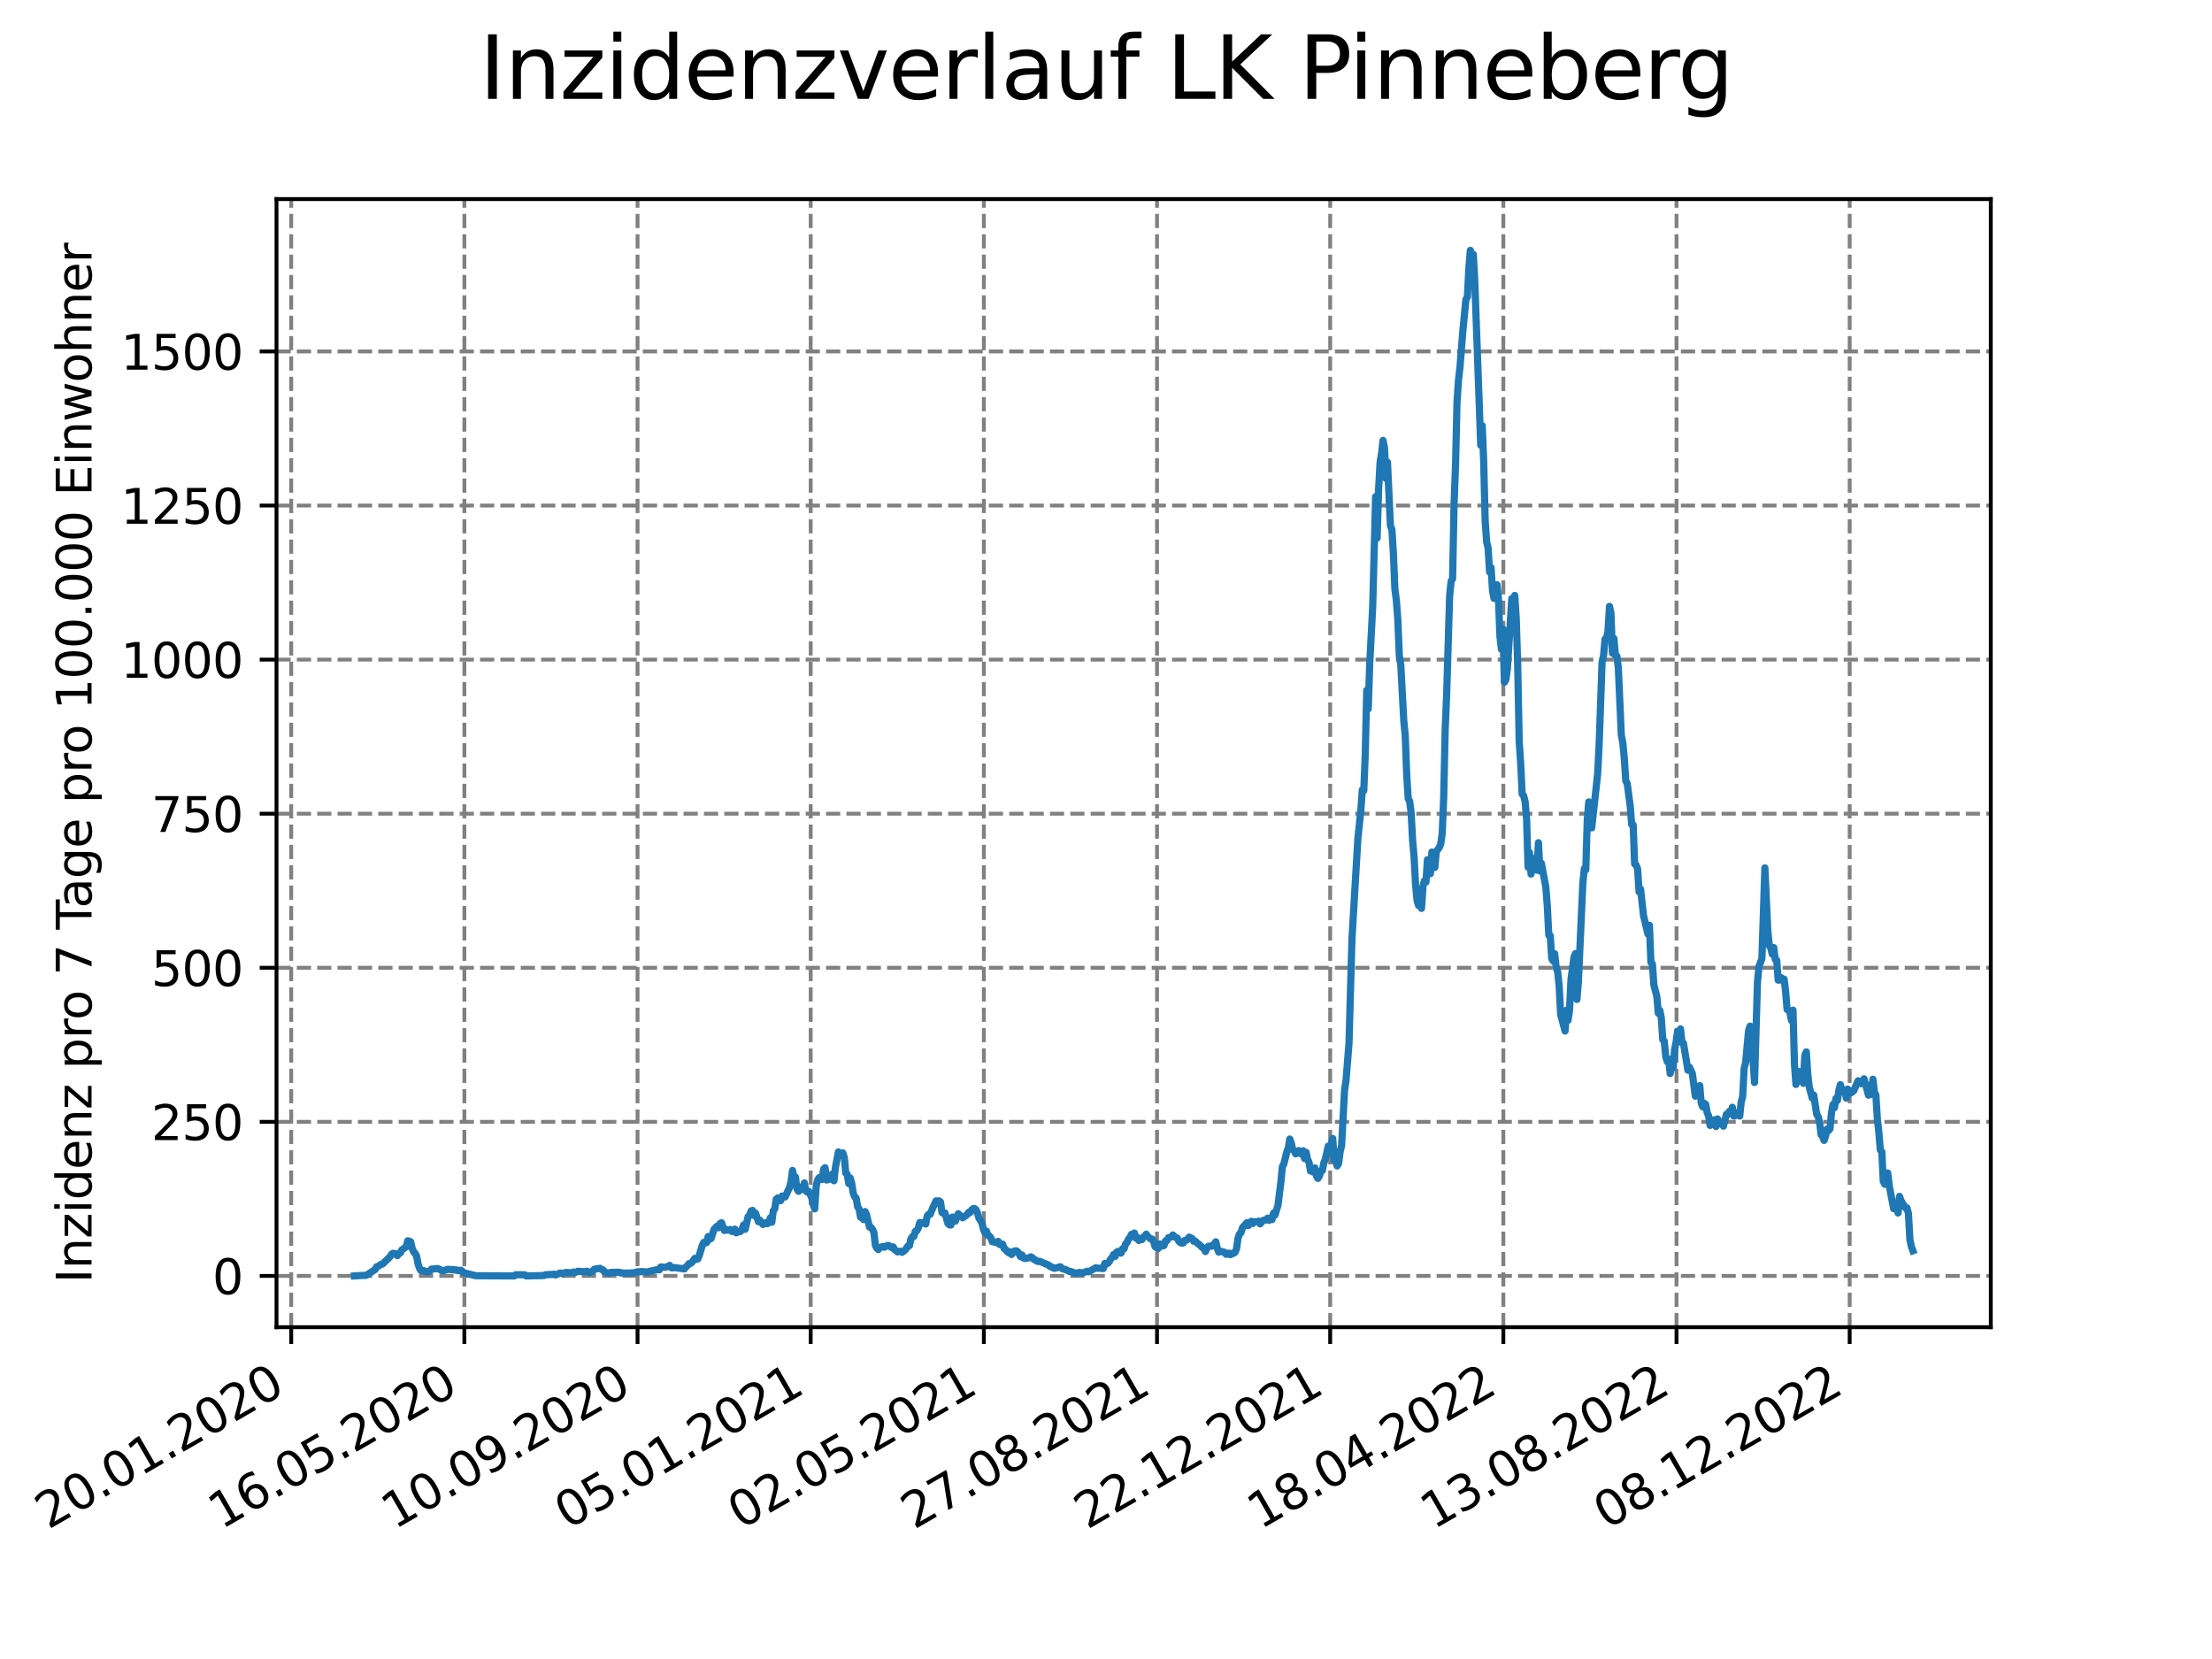 <?xml version="1.0" encoding="utf-8" standalone="no"?>
<!DOCTYPE svg PUBLIC "-//W3C//DTD SVG 1.1//EN"
  "http://www.w3.org/Graphics/SVG/1.1/DTD/svg11.dtd">
<svg xmlns:xlink="http://www.w3.org/1999/xlink" width="460.8pt" height="345.6pt" viewBox="0 0 460.8 345.6" xmlns="http://www.w3.org/2000/svg" version="1.1">
 <defs>
  <style type="text/css">*{stroke-linejoin: round; stroke-linecap: butt}</style>
 </defs>
 <g id="figure_1">
  <g id="patch_1">
   <path d="M 0 345.6 
L 460.8 345.6 
L 460.8 0 
L 0 0 
z
" style="fill: #ffffff"/>
  </g>
  <g id="axes_1">
   <g id="patch_2">
    <path d="M 57.6 276.48 
L 414.72 276.48 
L 414.72 41.472 
L 57.6 41.472 
z
" style="fill: #ffffff"/>
   </g>
   <g id="matplotlib.axis_1">
    <g id="xtick_1">
     <g id="line2d_1">
      <path d="M 60.665 276.48 
L 60.665 41.472 
" clip-path="url(#p88e51383b9)" style="fill: none; stroke-dasharray: 2.96,1.28; stroke-dashoffset: 0; stroke: #808080; stroke-width: 0.8"/>
     </g>
     <g id="line2d_2">
      <defs>
       <path id="m179b871a6c" d="M 0 0 
L 0 3.5 
" style="stroke: #000000; stroke-width: 0.8"/>
      </defs>
      <g>
       <use xlink:href="#m179b871a6c" x="60.665" y="276.48" style="stroke: #000000; stroke-width: 0.8"/>
      </g>
     </g>
     <g id="text_1">
      <!-- 20.01.2020 -->
      <g transform="translate(10.04 318.689) rotate(-30) scale(0.1 -0.1)">
       <defs>
        <path id="DejaVuSans-32" d="M 1228 531 
L 3431 531 
L 3431 0 
L 469 0 
L 469 531 
Q 828 903 1448 1529 
Q 2069 2156 2228 2338 
Q 2531 2678 2651 2914 
Q 2772 3150 2772 3378 
Q 2772 3750 2511 3984 
Q 2250 4219 1831 4219 
Q 1534 4219 1204 4116 
Q 875 4013 500 3803 
L 500 4441 
Q 881 4594 1212 4672 
Q 1544 4750 1819 4750 
Q 2544 4750 2975 4387 
Q 3406 4025 3406 3419 
Q 3406 3131 3298 2873 
Q 3191 2616 2906 2266 
Q 2828 2175 2409 1742 
Q 1991 1309 1228 531 
z
" transform="scale(0.016)"/>
        <path id="DejaVuSans-30" d="M 2034 4250 
Q 1547 4250 1301 3770 
Q 1056 3291 1056 2328 
Q 1056 1369 1301 889 
Q 1547 409 2034 409 
Q 2525 409 2770 889 
Q 3016 1369 3016 2328 
Q 3016 3291 2770 3770 
Q 2525 4250 2034 4250 
z
M 2034 4750 
Q 2819 4750 3233 4129 
Q 3647 3509 3647 2328 
Q 3647 1150 3233 529 
Q 2819 -91 2034 -91 
Q 1250 -91 836 529 
Q 422 1150 422 2328 
Q 422 3509 836 4129 
Q 1250 4750 2034 4750 
z
" transform="scale(0.016)"/>
        <path id="DejaVuSans-2e" d="M 684 794 
L 1344 794 
L 1344 0 
L 684 0 
L 684 794 
z
" transform="scale(0.016)"/>
        <path id="DejaVuSans-31" d="M 794 531 
L 1825 531 
L 1825 4091 
L 703 3866 
L 703 4441 
L 1819 4666 
L 2450 4666 
L 2450 531 
L 3481 531 
L 3481 0 
L 794 0 
L 794 531 
z
" transform="scale(0.016)"/>
       </defs>
       <use xlink:href="#DejaVuSans-32"/>
       <use xlink:href="#DejaVuSans-30" x="63.623"/>
       <use xlink:href="#DejaVuSans-2e" x="127.246"/>
       <use xlink:href="#DejaVuSans-30" x="159.033"/>
       <use xlink:href="#DejaVuSans-31" x="222.656"/>
       <use xlink:href="#DejaVuSans-2e" x="286.279"/>
       <use xlink:href="#DejaVuSans-32" x="318.066"/>
       <use xlink:href="#DejaVuSans-30" x="381.689"/>
       <use xlink:href="#DejaVuSans-32" x="445.312"/>
       <use xlink:href="#DejaVuSans-30" x="508.936"/>
      </g>
     </g>
    </g>
    <g id="xtick_2">
     <g id="line2d_3">
      <path d="M 96.738 276.48 
L 96.738 41.472 
" clip-path="url(#p88e51383b9)" style="fill: none; stroke-dasharray: 2.96,1.28; stroke-dashoffset: 0; stroke: #808080; stroke-width: 0.8"/>
     </g>
     <g id="line2d_4">
      <g>
       <use xlink:href="#m179b871a6c" x="96.738" y="276.48" style="stroke: #000000; stroke-width: 0.8"/>
      </g>
     </g>
     <g id="text_2">
      <!-- 16.05.2020 -->
      <g transform="translate(46.113 318.689) rotate(-30) scale(0.1 -0.1)">
       <defs>
        <path id="DejaVuSans-36" d="M 2113 2584 
Q 1688 2584 1439 2293 
Q 1191 2003 1191 1497 
Q 1191 994 1439 701 
Q 1688 409 2113 409 
Q 2538 409 2786 701 
Q 3034 994 3034 1497 
Q 3034 2003 2786 2293 
Q 2538 2584 2113 2584 
z
M 3366 4563 
L 3366 3988 
Q 3128 4100 2886 4159 
Q 2644 4219 2406 4219 
Q 1781 4219 1451 3797 
Q 1122 3375 1075 2522 
Q 1259 2794 1537 2939 
Q 1816 3084 2150 3084 
Q 2853 3084 3261 2657 
Q 3669 2231 3669 1497 
Q 3669 778 3244 343 
Q 2819 -91 2113 -91 
Q 1303 -91 875 529 
Q 447 1150 447 2328 
Q 447 3434 972 4092 
Q 1497 4750 2381 4750 
Q 2619 4750 2861 4703 
Q 3103 4656 3366 4563 
z
" transform="scale(0.016)"/>
        <path id="DejaVuSans-35" d="M 691 4666 
L 3169 4666 
L 3169 4134 
L 1269 4134 
L 1269 2991 
Q 1406 3038 1543 3061 
Q 1681 3084 1819 3084 
Q 2600 3084 3056 2656 
Q 3513 2228 3513 1497 
Q 3513 744 3044 326 
Q 2575 -91 1722 -91 
Q 1428 -91 1123 -41 
Q 819 9 494 109 
L 494 744 
Q 775 591 1075 516 
Q 1375 441 1709 441 
Q 2250 441 2565 725 
Q 2881 1009 2881 1497 
Q 2881 1984 2565 2268 
Q 2250 2553 1709 2553 
Q 1456 2553 1204 2497 
Q 953 2441 691 2322 
L 691 4666 
z
" transform="scale(0.016)"/>
       </defs>
       <use xlink:href="#DejaVuSans-31"/>
       <use xlink:href="#DejaVuSans-36" x="63.623"/>
       <use xlink:href="#DejaVuSans-2e" x="127.246"/>
       <use xlink:href="#DejaVuSans-30" x="159.033"/>
       <use xlink:href="#DejaVuSans-35" x="222.656"/>
       <use xlink:href="#DejaVuSans-2e" x="286.279"/>
       <use xlink:href="#DejaVuSans-32" x="318.066"/>
       <use xlink:href="#DejaVuSans-30" x="381.689"/>
       <use xlink:href="#DejaVuSans-32" x="445.312"/>
       <use xlink:href="#DejaVuSans-30" x="508.936"/>
      </g>
     </g>
    </g>
    <g id="xtick_3">
     <g id="line2d_5">
      <path d="M 132.811 276.48 
L 132.811 41.472 
" clip-path="url(#p88e51383b9)" style="fill: none; stroke-dasharray: 2.96,1.28; stroke-dashoffset: 0; stroke: #808080; stroke-width: 0.8"/>
     </g>
     <g id="line2d_6">
      <g>
       <use xlink:href="#m179b871a6c" x="132.811" y="276.48" style="stroke: #000000; stroke-width: 0.8"/>
      </g>
     </g>
     <g id="text_3">
      <!-- 10.09.2020 -->
      <g transform="translate(82.185 318.689) rotate(-30) scale(0.1 -0.1)">
       <defs>
        <path id="DejaVuSans-39" d="M 703 97 
L 703 672 
Q 941 559 1184 500 
Q 1428 441 1663 441 
Q 2288 441 2617 861 
Q 2947 1281 2994 2138 
Q 2813 1869 2534 1725 
Q 2256 1581 1919 1581 
Q 1219 1581 811 2004 
Q 403 2428 403 3163 
Q 403 3881 828 4315 
Q 1253 4750 1959 4750 
Q 2769 4750 3195 4129 
Q 3622 3509 3622 2328 
Q 3622 1225 3098 567 
Q 2575 -91 1691 -91 
Q 1453 -91 1209 -44 
Q 966 3 703 97 
z
M 1959 2075 
Q 2384 2075 2632 2365 
Q 2881 2656 2881 3163 
Q 2881 3666 2632 3958 
Q 2384 4250 1959 4250 
Q 1534 4250 1286 3958 
Q 1038 3666 1038 3163 
Q 1038 2656 1286 2365 
Q 1534 2075 1959 2075 
z
" transform="scale(0.016)"/>
       </defs>
       <use xlink:href="#DejaVuSans-31"/>
       <use xlink:href="#DejaVuSans-30" x="63.623"/>
       <use xlink:href="#DejaVuSans-2e" x="127.246"/>
       <use xlink:href="#DejaVuSans-30" x="159.033"/>
       <use xlink:href="#DejaVuSans-39" x="222.656"/>
       <use xlink:href="#DejaVuSans-2e" x="286.279"/>
       <use xlink:href="#DejaVuSans-32" x="318.066"/>
       <use xlink:href="#DejaVuSans-30" x="381.689"/>
       <use xlink:href="#DejaVuSans-32" x="445.312"/>
       <use xlink:href="#DejaVuSans-30" x="508.936"/>
      </g>
     </g>
    </g>
    <g id="xtick_4">
     <g id="line2d_7">
      <path d="M 168.883 276.48 
L 168.883 41.472 
" clip-path="url(#p88e51383b9)" style="fill: none; stroke-dasharray: 2.96,1.28; stroke-dashoffset: 0; stroke: #808080; stroke-width: 0.8"/>
     </g>
     <g id="line2d_8">
      <g>
       <use xlink:href="#m179b871a6c" x="168.883" y="276.48" style="stroke: #000000; stroke-width: 0.8"/>
      </g>
     </g>
     <g id="text_4">
      <!-- 05.01.2021 -->
      <g transform="translate(118.258 318.689) rotate(-30) scale(0.1 -0.1)">
       <use xlink:href="#DejaVuSans-30"/>
       <use xlink:href="#DejaVuSans-35" x="63.623"/>
       <use xlink:href="#DejaVuSans-2e" x="127.246"/>
       <use xlink:href="#DejaVuSans-30" x="159.033"/>
       <use xlink:href="#DejaVuSans-31" x="222.656"/>
       <use xlink:href="#DejaVuSans-2e" x="286.279"/>
       <use xlink:href="#DejaVuSans-32" x="318.066"/>
       <use xlink:href="#DejaVuSans-30" x="381.689"/>
       <use xlink:href="#DejaVuSans-32" x="445.312"/>
       <use xlink:href="#DejaVuSans-31" x="508.936"/>
      </g>
     </g>
    </g>
    <g id="xtick_5">
     <g id="line2d_9">
      <path d="M 204.956 276.48 
L 204.956 41.472 
" clip-path="url(#p88e51383b9)" style="fill: none; stroke-dasharray: 2.96,1.28; stroke-dashoffset: 0; stroke: #808080; stroke-width: 0.8"/>
     </g>
     <g id="line2d_10">
      <g>
       <use xlink:href="#m179b871a6c" x="204.956" y="276.48" style="stroke: #000000; stroke-width: 0.8"/>
      </g>
     </g>
     <g id="text_5">
      <!-- 02.05.2021 -->
      <g transform="translate(154.331 318.689) rotate(-30) scale(0.1 -0.1)">
       <use xlink:href="#DejaVuSans-30"/>
       <use xlink:href="#DejaVuSans-32" x="63.623"/>
       <use xlink:href="#DejaVuSans-2e" x="127.246"/>
       <use xlink:href="#DejaVuSans-30" x="159.033"/>
       <use xlink:href="#DejaVuSans-35" x="222.656"/>
       <use xlink:href="#DejaVuSans-2e" x="286.279"/>
       <use xlink:href="#DejaVuSans-32" x="318.066"/>
       <use xlink:href="#DejaVuSans-30" x="381.689"/>
       <use xlink:href="#DejaVuSans-32" x="445.312"/>
       <use xlink:href="#DejaVuSans-31" x="508.936"/>
      </g>
     </g>
    </g>
    <g id="xtick_6">
     <g id="line2d_11">
      <path d="M 241.029 276.48 
L 241.029 41.472 
" clip-path="url(#p88e51383b9)" style="fill: none; stroke-dasharray: 2.96,1.28; stroke-dashoffset: 0; stroke: #808080; stroke-width: 0.8"/>
     </g>
     <g id="line2d_12">
      <g>
       <use xlink:href="#m179b871a6c" x="241.029" y="276.48" style="stroke: #000000; stroke-width: 0.8"/>
      </g>
     </g>
     <g id="text_6">
      <!-- 27.08.2021 -->
      <g transform="translate(190.404 318.689) rotate(-30) scale(0.1 -0.1)">
       <defs>
        <path id="DejaVuSans-37" d="M 525 4666 
L 3525 4666 
L 3525 4397 
L 1831 0 
L 1172 0 
L 2766 4134 
L 525 4134 
L 525 4666 
z
" transform="scale(0.016)"/>
        <path id="DejaVuSans-38" d="M 2034 2216 
Q 1584 2216 1326 1975 
Q 1069 1734 1069 1313 
Q 1069 891 1326 650 
Q 1584 409 2034 409 
Q 2484 409 2743 651 
Q 3003 894 3003 1313 
Q 3003 1734 2745 1975 
Q 2488 2216 2034 2216 
z
M 1403 2484 
Q 997 2584 770 2862 
Q 544 3141 544 3541 
Q 544 4100 942 4425 
Q 1341 4750 2034 4750 
Q 2731 4750 3128 4425 
Q 3525 4100 3525 3541 
Q 3525 3141 3298 2862 
Q 3072 2584 2669 2484 
Q 3125 2378 3379 2068 
Q 3634 1759 3634 1313 
Q 3634 634 3220 271 
Q 2806 -91 2034 -91 
Q 1263 -91 848 271 
Q 434 634 434 1313 
Q 434 1759 690 2068 
Q 947 2378 1403 2484 
z
M 1172 3481 
Q 1172 3119 1398 2916 
Q 1625 2713 2034 2713 
Q 2441 2713 2670 2916 
Q 2900 3119 2900 3481 
Q 2900 3844 2670 4047 
Q 2441 4250 2034 4250 
Q 1625 4250 1398 4047 
Q 1172 3844 1172 3481 
z
" transform="scale(0.016)"/>
       </defs>
       <use xlink:href="#DejaVuSans-32"/>
       <use xlink:href="#DejaVuSans-37" x="63.623"/>
       <use xlink:href="#DejaVuSans-2e" x="127.246"/>
       <use xlink:href="#DejaVuSans-30" x="159.033"/>
       <use xlink:href="#DejaVuSans-38" x="222.656"/>
       <use xlink:href="#DejaVuSans-2e" x="286.279"/>
       <use xlink:href="#DejaVuSans-32" x="318.066"/>
       <use xlink:href="#DejaVuSans-30" x="381.689"/>
       <use xlink:href="#DejaVuSans-32" x="445.312"/>
       <use xlink:href="#DejaVuSans-31" x="508.936"/>
      </g>
     </g>
    </g>
    <g id="xtick_7">
     <g id="line2d_13">
      <path d="M 277.102 276.48 
L 277.102 41.472 
" clip-path="url(#p88e51383b9)" style="fill: none; stroke-dasharray: 2.96,1.28; stroke-dashoffset: 0; stroke: #808080; stroke-width: 0.8"/>
     </g>
     <g id="line2d_14">
      <g>
       <use xlink:href="#m179b871a6c" x="277.102" y="276.48" style="stroke: #000000; stroke-width: 0.8"/>
      </g>
     </g>
     <g id="text_7">
      <!-- 22.12.2021 -->
      <g transform="translate(226.476 318.689) rotate(-30) scale(0.1 -0.1)">
       <use xlink:href="#DejaVuSans-32"/>
       <use xlink:href="#DejaVuSans-32" x="63.623"/>
       <use xlink:href="#DejaVuSans-2e" x="127.246"/>
       <use xlink:href="#DejaVuSans-31" x="159.033"/>
       <use xlink:href="#DejaVuSans-32" x="222.656"/>
       <use xlink:href="#DejaVuSans-2e" x="286.279"/>
       <use xlink:href="#DejaVuSans-32" x="318.066"/>
       <use xlink:href="#DejaVuSans-30" x="381.689"/>
       <use xlink:href="#DejaVuSans-32" x="445.312"/>
       <use xlink:href="#DejaVuSans-31" x="508.936"/>
      </g>
     </g>
    </g>
    <g id="xtick_8">
     <g id="line2d_15">
      <path d="M 313.174 276.48 
L 313.174 41.472 
" clip-path="url(#p88e51383b9)" style="fill: none; stroke-dasharray: 2.96,1.28; stroke-dashoffset: 0; stroke: #808080; stroke-width: 0.8"/>
     </g>
     <g id="line2d_16">
      <g>
       <use xlink:href="#m179b871a6c" x="313.174" y="276.48" style="stroke: #000000; stroke-width: 0.8"/>
      </g>
     </g>
     <g id="text_8">
      <!-- 18.04.2022 -->
      <g transform="translate(262.549 318.689) rotate(-30) scale(0.1 -0.1)">
       <defs>
        <path id="DejaVuSans-34" d="M 2419 4116 
L 825 1625 
L 2419 1625 
L 2419 4116 
z
M 2253 4666 
L 3047 4666 
L 3047 1625 
L 3713 1625 
L 3713 1100 
L 3047 1100 
L 3047 0 
L 2419 0 
L 2419 1100 
L 313 1100 
L 313 1709 
L 2253 4666 
z
" transform="scale(0.016)"/>
       </defs>
       <use xlink:href="#DejaVuSans-31"/>
       <use xlink:href="#DejaVuSans-38" x="63.623"/>
       <use xlink:href="#DejaVuSans-2e" x="127.246"/>
       <use xlink:href="#DejaVuSans-30" x="159.033"/>
       <use xlink:href="#DejaVuSans-34" x="222.656"/>
       <use xlink:href="#DejaVuSans-2e" x="286.279"/>
       <use xlink:href="#DejaVuSans-32" x="318.066"/>
       <use xlink:href="#DejaVuSans-30" x="381.689"/>
       <use xlink:href="#DejaVuSans-32" x="445.312"/>
       <use xlink:href="#DejaVuSans-32" x="508.936"/>
      </g>
     </g>
    </g>
    <g id="xtick_9">
     <g id="line2d_17">
      <path d="M 349.247 276.48 
L 349.247 41.472 
" clip-path="url(#p88e51383b9)" style="fill: none; stroke-dasharray: 2.96,1.28; stroke-dashoffset: 0; stroke: #808080; stroke-width: 0.8"/>
     </g>
     <g id="line2d_18">
      <g>
       <use xlink:href="#m179b871a6c" x="349.247" y="276.48" style="stroke: #000000; stroke-width: 0.8"/>
      </g>
     </g>
     <g id="text_9">
      <!-- 13.08.2022 -->
      <g transform="translate(298.622 318.689) rotate(-30) scale(0.1 -0.1)">
       <defs>
        <path id="DejaVuSans-33" d="M 2597 2516 
Q 3050 2419 3304 2112 
Q 3559 1806 3559 1356 
Q 3559 666 3084 287 
Q 2609 -91 1734 -91 
Q 1441 -91 1130 -33 
Q 819 25 488 141 
L 488 750 
Q 750 597 1062 519 
Q 1375 441 1716 441 
Q 2309 441 2620 675 
Q 2931 909 2931 1356 
Q 2931 1769 2642 2001 
Q 2353 2234 1838 2234 
L 1294 2234 
L 1294 2753 
L 1863 2753 
Q 2328 2753 2575 2939 
Q 2822 3125 2822 3475 
Q 2822 3834 2567 4026 
Q 2313 4219 1838 4219 
Q 1578 4219 1281 4162 
Q 984 4106 628 3988 
L 628 4550 
Q 988 4650 1302 4700 
Q 1616 4750 1894 4750 
Q 2613 4750 3031 4423 
Q 3450 4097 3450 3541 
Q 3450 3153 3228 2886 
Q 3006 2619 2597 2516 
z
" transform="scale(0.016)"/>
       </defs>
       <use xlink:href="#DejaVuSans-31"/>
       <use xlink:href="#DejaVuSans-33" x="63.623"/>
       <use xlink:href="#DejaVuSans-2e" x="127.246"/>
       <use xlink:href="#DejaVuSans-30" x="159.033"/>
       <use xlink:href="#DejaVuSans-38" x="222.656"/>
       <use xlink:href="#DejaVuSans-2e" x="286.279"/>
       <use xlink:href="#DejaVuSans-32" x="318.066"/>
       <use xlink:href="#DejaVuSans-30" x="381.689"/>
       <use xlink:href="#DejaVuSans-32" x="445.312"/>
       <use xlink:href="#DejaVuSans-32" x="508.936"/>
      </g>
     </g>
    </g>
    <g id="xtick_10">
     <g id="line2d_19">
      <path d="M 385.32 276.48 
L 385.32 41.472 
" clip-path="url(#p88e51383b9)" style="fill: none; stroke-dasharray: 2.96,1.28; stroke-dashoffset: 0; stroke: #808080; stroke-width: 0.8"/>
     </g>
     <g id="line2d_20">
      <g>
       <use xlink:href="#m179b871a6c" x="385.32" y="276.48" style="stroke: #000000; stroke-width: 0.8"/>
      </g>
     </g>
     <g id="text_10">
      <!-- 08.12.2022 -->
      <g transform="translate(334.694 318.689) rotate(-30) scale(0.1 -0.1)">
       <use xlink:href="#DejaVuSans-30"/>
       <use xlink:href="#DejaVuSans-38" x="63.623"/>
       <use xlink:href="#DejaVuSans-2e" x="127.246"/>
       <use xlink:href="#DejaVuSans-31" x="159.033"/>
       <use xlink:href="#DejaVuSans-32" x="222.656"/>
       <use xlink:href="#DejaVuSans-2e" x="286.279"/>
       <use xlink:href="#DejaVuSans-32" x="318.066"/>
       <use xlink:href="#DejaVuSans-30" x="381.689"/>
       <use xlink:href="#DejaVuSans-32" x="445.312"/>
       <use xlink:href="#DejaVuSans-32" x="508.936"/>
      </g>
     </g>
    </g>
   </g>
   <g id="matplotlib.axis_2">
    <g id="ytick_1">
     <g id="line2d_21">
      <path d="M 57.6 265.798 
L 414.72 265.798 
" clip-path="url(#p88e51383b9)" style="fill: none; stroke-dasharray: 2.96,1.28; stroke-dashoffset: 0; stroke: #808080; stroke-width: 0.8"/>
     </g>
     <g id="line2d_22">
      <defs>
       <path id="md23f34930b" d="M 0 0 
L -3.5 0 
" style="stroke: #000000; stroke-width: 0.8"/>
      </defs>
      <g>
       <use xlink:href="#md23f34930b" x="57.6" y="265.798" style="stroke: #000000; stroke-width: 0.8"/>
      </g>
     </g>
     <g id="text_11">
      <!-- 0 -->
      <g transform="translate(44.237 269.597) scale(0.1 -0.1)">
       <use xlink:href="#DejaVuSans-30"/>
      </g>
     </g>
    </g>
    <g id="ytick_2">
     <g id="line2d_23">
      <path d="M 57.6 233.7 
L 414.72 233.7 
" clip-path="url(#p88e51383b9)" style="fill: none; stroke-dasharray: 2.96,1.28; stroke-dashoffset: 0; stroke: #808080; stroke-width: 0.8"/>
     </g>
     <g id="line2d_24">
      <g>
       <use xlink:href="#md23f34930b" x="57.6" y="233.7" style="stroke: #000000; stroke-width: 0.8"/>
      </g>
     </g>
     <g id="text_12">
      <!-- 250 -->
      <g transform="translate(31.512 237.499) scale(0.1 -0.1)">
       <use xlink:href="#DejaVuSans-32"/>
       <use xlink:href="#DejaVuSans-35" x="63.623"/>
       <use xlink:href="#DejaVuSans-30" x="127.246"/>
      </g>
     </g>
    </g>
    <g id="ytick_3">
     <g id="line2d_25">
      <path d="M 57.6 201.603 
L 414.72 201.603 
" clip-path="url(#p88e51383b9)" style="fill: none; stroke-dasharray: 2.96,1.28; stroke-dashoffset: 0; stroke: #808080; stroke-width: 0.8"/>
     </g>
     <g id="line2d_26">
      <g>
       <use xlink:href="#md23f34930b" x="57.6" y="201.603" style="stroke: #000000; stroke-width: 0.8"/>
      </g>
     </g>
     <g id="text_13">
      <!-- 500 -->
      <g transform="translate(31.512 205.402) scale(0.1 -0.1)">
       <use xlink:href="#DejaVuSans-35"/>
       <use xlink:href="#DejaVuSans-30" x="63.623"/>
       <use xlink:href="#DejaVuSans-30" x="127.246"/>
      </g>
     </g>
    </g>
    <g id="ytick_4">
     <g id="line2d_27">
      <path d="M 57.6 169.505 
L 414.72 169.505 
" clip-path="url(#p88e51383b9)" style="fill: none; stroke-dasharray: 2.96,1.28; stroke-dashoffset: 0; stroke: #808080; stroke-width: 0.8"/>
     </g>
     <g id="line2d_28">
      <g>
       <use xlink:href="#md23f34930b" x="57.6" y="169.505" style="stroke: #000000; stroke-width: 0.8"/>
      </g>
     </g>
     <g id="text_14">
      <!-- 750 -->
      <g transform="translate(31.512 173.304) scale(0.1 -0.1)">
       <use xlink:href="#DejaVuSans-37"/>
       <use xlink:href="#DejaVuSans-35" x="63.623"/>
       <use xlink:href="#DejaVuSans-30" x="127.246"/>
      </g>
     </g>
    </g>
    <g id="ytick_5">
     <g id="line2d_29">
      <path d="M 57.6 137.407 
L 414.72 137.407 
" clip-path="url(#p88e51383b9)" style="fill: none; stroke-dasharray: 2.96,1.28; stroke-dashoffset: 0; stroke: #808080; stroke-width: 0.8"/>
     </g>
     <g id="line2d_30">
      <g>
       <use xlink:href="#md23f34930b" x="57.6" y="137.407" style="stroke: #000000; stroke-width: 0.8"/>
      </g>
     </g>
     <g id="text_15">
      <!-- 1000 -->
      <g transform="translate(25.15 141.207) scale(0.1 -0.1)">
       <use xlink:href="#DejaVuSans-31"/>
       <use xlink:href="#DejaVuSans-30" x="63.623"/>
       <use xlink:href="#DejaVuSans-30" x="127.246"/>
       <use xlink:href="#DejaVuSans-30" x="190.869"/>
      </g>
     </g>
    </g>
    <g id="ytick_6">
     <g id="line2d_31">
      <path d="M 57.6 105.31 
L 414.72 105.31 
" clip-path="url(#p88e51383b9)" style="fill: none; stroke-dasharray: 2.96,1.28; stroke-dashoffset: 0; stroke: #808080; stroke-width: 0.8"/>
     </g>
     <g id="line2d_32">
      <g>
       <use xlink:href="#md23f34930b" x="57.6" y="105.31" style="stroke: #000000; stroke-width: 0.8"/>
      </g>
     </g>
     <g id="text_16">
      <!-- 1250 -->
      <g transform="translate(25.15 109.109) scale(0.1 -0.1)">
       <use xlink:href="#DejaVuSans-31"/>
       <use xlink:href="#DejaVuSans-32" x="63.623"/>
       <use xlink:href="#DejaVuSans-35" x="127.246"/>
       <use xlink:href="#DejaVuSans-30" x="190.869"/>
      </g>
     </g>
    </g>
    <g id="ytick_7">
     <g id="line2d_33">
      <path d="M 57.6 73.212 
L 414.72 73.212 
" clip-path="url(#p88e51383b9)" style="fill: none; stroke-dasharray: 2.96,1.28; stroke-dashoffset: 0; stroke: #808080; stroke-width: 0.8"/>
     </g>
     <g id="line2d_34">
      <g>
       <use xlink:href="#md23f34930b" x="57.6" y="73.212" style="stroke: #000000; stroke-width: 0.8"/>
      </g>
     </g>
     <g id="text_17">
      <!-- 1500 -->
      <g transform="translate(25.15 77.011) scale(0.1 -0.1)">
       <use xlink:href="#DejaVuSans-31"/>
       <use xlink:href="#DejaVuSans-35" x="63.623"/>
       <use xlink:href="#DejaVuSans-30" x="127.246"/>
       <use xlink:href="#DejaVuSans-30" x="190.869"/>
      </g>
     </g>
    </g>
    <g id="text_18">
     <!-- Inzidenz pro 7 Tage pro 100.000 Einwohner -->
     <g transform="translate(19.07 267.301) rotate(-90) scale(0.1 -0.1)">
      <defs>
       <path id="DejaVuSans-49" d="M 628 4666 
L 1259 4666 
L 1259 0 
L 628 0 
L 628 4666 
z
" transform="scale(0.016)"/>
       <path id="DejaVuSans-6e" d="M 3513 2113 
L 3513 0 
L 2938 0 
L 2938 2094 
Q 2938 2591 2744 2837 
Q 2550 3084 2163 3084 
Q 1697 3084 1428 2787 
Q 1159 2491 1159 1978 
L 1159 0 
L 581 0 
L 581 3500 
L 1159 3500 
L 1159 2956 
Q 1366 3272 1645 3428 
Q 1925 3584 2291 3584 
Q 2894 3584 3203 3211 
Q 3513 2838 3513 2113 
z
" transform="scale(0.016)"/>
       <path id="DejaVuSans-7a" d="M 353 3500 
L 3084 3500 
L 3084 2975 
L 922 459 
L 3084 459 
L 3084 0 
L 275 0 
L 275 525 
L 2438 3041 
L 353 3041 
L 353 3500 
z
" transform="scale(0.016)"/>
       <path id="DejaVuSans-69" d="M 603 3500 
L 1178 3500 
L 1178 0 
L 603 0 
L 603 3500 
z
M 603 4863 
L 1178 4863 
L 1178 4134 
L 603 4134 
L 603 4863 
z
" transform="scale(0.016)"/>
       <path id="DejaVuSans-64" d="M 2906 2969 
L 2906 4863 
L 3481 4863 
L 3481 0 
L 2906 0 
L 2906 525 
Q 2725 213 2448 61 
Q 2172 -91 1784 -91 
Q 1150 -91 751 415 
Q 353 922 353 1747 
Q 353 2572 751 3078 
Q 1150 3584 1784 3584 
Q 2172 3584 2448 3432 
Q 2725 3281 2906 2969 
z
M 947 1747 
Q 947 1113 1208 752 
Q 1469 391 1925 391 
Q 2381 391 2643 752 
Q 2906 1113 2906 1747 
Q 2906 2381 2643 2742 
Q 2381 3103 1925 3103 
Q 1469 3103 1208 2742 
Q 947 2381 947 1747 
z
" transform="scale(0.016)"/>
       <path id="DejaVuSans-65" d="M 3597 1894 
L 3597 1613 
L 953 1613 
Q 991 1019 1311 708 
Q 1631 397 2203 397 
Q 2534 397 2845 478 
Q 3156 559 3463 722 
L 3463 178 
Q 3153 47 2828 -22 
Q 2503 -91 2169 -91 
Q 1331 -91 842 396 
Q 353 884 353 1716 
Q 353 2575 817 3079 
Q 1281 3584 2069 3584 
Q 2775 3584 3186 3129 
Q 3597 2675 3597 1894 
z
M 3022 2063 
Q 3016 2534 2758 2815 
Q 2500 3097 2075 3097 
Q 1594 3097 1305 2825 
Q 1016 2553 972 2059 
L 3022 2063 
z
" transform="scale(0.016)"/>
       <path id="DejaVuSans-20" transform="scale(0.016)"/>
       <path id="DejaVuSans-70" d="M 1159 525 
L 1159 -1331 
L 581 -1331 
L 581 3500 
L 1159 3500 
L 1159 2969 
Q 1341 3281 1617 3432 
Q 1894 3584 2278 3584 
Q 2916 3584 3314 3078 
Q 3713 2572 3713 1747 
Q 3713 922 3314 415 
Q 2916 -91 2278 -91 
Q 1894 -91 1617 61 
Q 1341 213 1159 525 
z
M 3116 1747 
Q 3116 2381 2855 2742 
Q 2594 3103 2138 3103 
Q 1681 3103 1420 2742 
Q 1159 2381 1159 1747 
Q 1159 1113 1420 752 
Q 1681 391 2138 391 
Q 2594 391 2855 752 
Q 3116 1113 3116 1747 
z
" transform="scale(0.016)"/>
       <path id="DejaVuSans-72" d="M 2631 2963 
Q 2534 3019 2420 3045 
Q 2306 3072 2169 3072 
Q 1681 3072 1420 2755 
Q 1159 2438 1159 1844 
L 1159 0 
L 581 0 
L 581 3500 
L 1159 3500 
L 1159 2956 
Q 1341 3275 1631 3429 
Q 1922 3584 2338 3584 
Q 2397 3584 2469 3576 
Q 2541 3569 2628 3553 
L 2631 2963 
z
" transform="scale(0.016)"/>
       <path id="DejaVuSans-6f" d="M 1959 3097 
Q 1497 3097 1228 2736 
Q 959 2375 959 1747 
Q 959 1119 1226 758 
Q 1494 397 1959 397 
Q 2419 397 2687 759 
Q 2956 1122 2956 1747 
Q 2956 2369 2687 2733 
Q 2419 3097 1959 3097 
z
M 1959 3584 
Q 2709 3584 3137 3096 
Q 3566 2609 3566 1747 
Q 3566 888 3137 398 
Q 2709 -91 1959 -91 
Q 1206 -91 779 398 
Q 353 888 353 1747 
Q 353 2609 779 3096 
Q 1206 3584 1959 3584 
z
" transform="scale(0.016)"/>
       <path id="DejaVuSans-54" d="M -19 4666 
L 3928 4666 
L 3928 4134 
L 2272 4134 
L 2272 0 
L 1638 0 
L 1638 4134 
L -19 4134 
L -19 4666 
z
" transform="scale(0.016)"/>
       <path id="DejaVuSans-61" d="M 2194 1759 
Q 1497 1759 1228 1600 
Q 959 1441 959 1056 
Q 959 750 1161 570 
Q 1363 391 1709 391 
Q 2188 391 2477 730 
Q 2766 1069 2766 1631 
L 2766 1759 
L 2194 1759 
z
M 3341 1997 
L 3341 0 
L 2766 0 
L 2766 531 
Q 2569 213 2275 61 
Q 1981 -91 1556 -91 
Q 1019 -91 701 211 
Q 384 513 384 1019 
Q 384 1609 779 1909 
Q 1175 2209 1959 2209 
L 2766 2209 
L 2766 2266 
Q 2766 2663 2505 2880 
Q 2244 3097 1772 3097 
Q 1472 3097 1187 3025 
Q 903 2953 641 2809 
L 641 3341 
Q 956 3463 1253 3523 
Q 1550 3584 1831 3584 
Q 2591 3584 2966 3190 
Q 3341 2797 3341 1997 
z
" transform="scale(0.016)"/>
       <path id="DejaVuSans-67" d="M 2906 1791 
Q 2906 2416 2648 2759 
Q 2391 3103 1925 3103 
Q 1463 3103 1205 2759 
Q 947 2416 947 1791 
Q 947 1169 1205 825 
Q 1463 481 1925 481 
Q 2391 481 2648 825 
Q 2906 1169 2906 1791 
z
M 3481 434 
Q 3481 -459 3084 -895 
Q 2688 -1331 1869 -1331 
Q 1566 -1331 1297 -1286 
Q 1028 -1241 775 -1147 
L 775 -588 
Q 1028 -725 1275 -790 
Q 1522 -856 1778 -856 
Q 2344 -856 2625 -561 
Q 2906 -266 2906 331 
L 2906 616 
Q 2728 306 2450 153 
Q 2172 0 1784 0 
Q 1141 0 747 490 
Q 353 981 353 1791 
Q 353 2603 747 3093 
Q 1141 3584 1784 3584 
Q 2172 3584 2450 3431 
Q 2728 3278 2906 2969 
L 2906 3500 
L 3481 3500 
L 3481 434 
z
" transform="scale(0.016)"/>
       <path id="DejaVuSans-45" d="M 628 4666 
L 3578 4666 
L 3578 4134 
L 1259 4134 
L 1259 2753 
L 3481 2753 
L 3481 2222 
L 1259 2222 
L 1259 531 
L 3634 531 
L 3634 0 
L 628 0 
L 628 4666 
z
" transform="scale(0.016)"/>
       <path id="DejaVuSans-77" d="M 269 3500 
L 844 3500 
L 1563 769 
L 2278 3500 
L 2956 3500 
L 3675 769 
L 4391 3500 
L 4966 3500 
L 4050 0 
L 3372 0 
L 2619 2869 
L 1863 0 
L 1184 0 
L 269 3500 
z
" transform="scale(0.016)"/>
       <path id="DejaVuSans-68" d="M 3513 2113 
L 3513 0 
L 2938 0 
L 2938 2094 
Q 2938 2591 2744 2837 
Q 2550 3084 2163 3084 
Q 1697 3084 1428 2787 
Q 1159 2491 1159 1978 
L 1159 0 
L 581 0 
L 581 4863 
L 1159 4863 
L 1159 2956 
Q 1366 3272 1645 3428 
Q 1925 3584 2291 3584 
Q 2894 3584 3203 3211 
Q 3513 2838 3513 2113 
z
" transform="scale(0.016)"/>
      </defs>
      <use xlink:href="#DejaVuSans-49"/>
      <use xlink:href="#DejaVuSans-6e" x="29.492"/>
      <use xlink:href="#DejaVuSans-7a" x="92.871"/>
      <use xlink:href="#DejaVuSans-69" x="145.361"/>
      <use xlink:href="#DejaVuSans-64" x="173.145"/>
      <use xlink:href="#DejaVuSans-65" x="236.621"/>
      <use xlink:href="#DejaVuSans-6e" x="298.145"/>
      <use xlink:href="#DejaVuSans-7a" x="361.523"/>
      <use xlink:href="#DejaVuSans-20" x="414.014"/>
      <use xlink:href="#DejaVuSans-70" x="445.801"/>
      <use xlink:href="#DejaVuSans-72" x="509.277"/>
      <use xlink:href="#DejaVuSans-6f" x="548.141"/>
      <use xlink:href="#DejaVuSans-20" x="609.322"/>
      <use xlink:href="#DejaVuSans-37" x="641.109"/>
      <use xlink:href="#DejaVuSans-20" x="704.732"/>
      <use xlink:href="#DejaVuSans-54" x="736.52"/>
      <use xlink:href="#DejaVuSans-61" x="781.104"/>
      <use xlink:href="#DejaVuSans-67" x="842.383"/>
      <use xlink:href="#DejaVuSans-65" x="905.859"/>
      <use xlink:href="#DejaVuSans-20" x="967.383"/>
      <use xlink:href="#DejaVuSans-70" x="999.17"/>
      <use xlink:href="#DejaVuSans-72" x="1062.646"/>
      <use xlink:href="#DejaVuSans-6f" x="1101.51"/>
      <use xlink:href="#DejaVuSans-20" x="1162.691"/>
      <use xlink:href="#DejaVuSans-31" x="1194.479"/>
      <use xlink:href="#DejaVuSans-30" x="1258.102"/>
      <use xlink:href="#DejaVuSans-30" x="1321.725"/>
      <use xlink:href="#DejaVuSans-2e" x="1385.348"/>
      <use xlink:href="#DejaVuSans-30" x="1417.135"/>
      <use xlink:href="#DejaVuSans-30" x="1480.758"/>
      <use xlink:href="#DejaVuSans-30" x="1544.381"/>
      <use xlink:href="#DejaVuSans-20" x="1608.004"/>
      <use xlink:href="#DejaVuSans-45" x="1639.791"/>
      <use xlink:href="#DejaVuSans-69" x="1702.975"/>
      <use xlink:href="#DejaVuSans-6e" x="1730.758"/>
      <use xlink:href="#DejaVuSans-77" x="1794.137"/>
      <use xlink:href="#DejaVuSans-6f" x="1875.924"/>
      <use xlink:href="#DejaVuSans-68" x="1937.105"/>
      <use xlink:href="#DejaVuSans-6e" x="2000.484"/>
      <use xlink:href="#DejaVuSans-65" x="2063.863"/>
      <use xlink:href="#DejaVuSans-72" x="2125.387"/>
     </g>
    </g>
   </g>
   <g id="line2d_35">
    <path d="M 73.833 265.798 
L 75.066 265.717 
L 76.299 265.676 
L 78.149 264.457 
L 78.457 263.889 
L 78.766 263.808 
L 79.382 263.361 
L 79.691 263.32 
L 81.232 261.817 
L 81.541 261.33 
L 81.849 261.086 
L 82.466 261.168 
L 82.774 261.574 
L 83.082 261.168 
L 83.39 261.005 
L 83.699 260.396 
L 84.315 259.949 
L 84.624 259.746 
L 84.932 258.487 
L 85.24 258.527 
L 85.549 258.69 
L 85.857 260.03 
L 86.165 260.802 
L 86.474 261.086 
L 86.782 261.655 
L 87.09 263.32 
L 87.399 264.214 
L 87.707 264.701 
L 88.323 264.701 
L 88.632 264.904 
L 89.248 264.904 
L 89.557 264.823 
L 89.865 264.376 
L 90.79 264.295 
L 91.098 264.254 
L 91.715 264.457 
L 92.023 264.701 
L 92.332 264.742 
L 92.948 264.539 
L 93.257 264.417 
L 94.181 264.498 
L 94.49 264.457 
L 94.798 264.579 
L 95.106 264.539 
L 95.415 264.701 
L 96.031 264.62 
L 96.648 265.148 
L 99.114 265.757 
L 107.131 265.798 
L 107.439 265.554 
L 109.289 265.554 
L 109.597 265.798 
L 113.297 265.717 
L 113.605 265.554 
L 115.147 265.473 
L 115.455 265.432 
L 115.763 265.595 
L 116.688 265.189 
L 117.305 265.27 
L 117.922 265.067 
L 118.847 265.148 
L 119.463 264.985 
L 119.772 265.107 
L 120.388 264.823 
L 121.313 264.904 
L 121.93 264.904 
L 122.238 264.823 
L 122.855 265.107 
L 123.163 264.904 
L 123.471 264.864 
L 123.78 264.417 
L 124.705 264.254 
L 125.013 264.214 
L 125.321 264.457 
L 125.629 264.539 
L 125.938 264.985 
L 126.863 265.27 
L 127.171 265.067 
L 129.021 265.026 
L 129.329 265.189 
L 129.638 265.148 
L 129.946 265.229 
L 130.562 265.189 
L 131.179 265.229 
L 131.487 265.148 
L 132.104 265.148 
L 132.721 264.945 
L 133.646 264.904 
L 134.262 264.904 
L 134.571 265.026 
L 137.037 264.457 
L 137.345 264.539 
L 137.654 263.929 
L 138.579 264.011 
L 139.195 263.808 
L 139.504 263.605 
L 139.812 264.092 
L 140.12 264.133 
L 140.429 264.051 
L 142.587 264.336 
L 142.895 263.889 
L 143.203 263.686 
L 143.512 263.239 
L 143.82 263.198 
L 144.128 262.995 
L 144.745 262.142 
L 145.053 262.345 
L 145.362 262.264 
L 145.67 261.533 
L 146.286 259.462 
L 146.595 258.812 
L 146.903 258.934 
L 147.211 258.852 
L 147.52 257.593 
L 147.828 258.162 
L 148.136 257.999 
L 148.753 256.09 
L 149.37 255.441 
L 149.678 255.766 
L 149.986 254.913 
L 150.295 254.709 
L 150.911 256.334 
L 151.22 256.09 
L 151.528 256.253 
L 152.144 256.131 
L 152.453 256.537 
L 152.761 256.456 
L 153.069 256.05 
L 153.378 256.822 
L 153.686 256.537 
L 153.994 256.618 
L 154.303 256.497 
L 154.611 256.009 
L 154.919 255.156 
L 155.228 256.09 
L 155.844 253.45 
L 156.153 253.207 
L 156.461 252.272 
L 156.769 252.151 
L 157.077 253.207 
L 157.386 252.719 
L 158.002 254.506 
L 158.311 254.222 
L 158.927 255.075 
L 159.544 254.709 
L 159.852 254.913 
L 160.161 254.709 
L 160.469 253.694 
L 160.777 254.628 
L 161.086 252.232 
L 161.394 251.826 
L 161.702 249.835 
L 162.011 249.551 
L 162.319 250.12 
L 162.627 250.12 
L 162.935 249.145 
L 163.244 249.389 
L 163.552 249.348 
L 164.477 247.358 
L 164.785 246.18 
L 165.094 243.824 
L 165.402 245.327 
L 165.71 245.205 
L 166.019 247.683 
L 166.327 248.17 
L 166.635 247.967 
L 166.944 247.277 
L 167.252 247.561 
L 167.56 246.424 
L 167.868 248.089 
L 168.177 248.333 
L 168.485 248.17 
L 169.102 249.551 
L 169.41 250.973 
L 169.718 251.826 
L 170.027 247.074 
L 170.335 245.814 
L 170.643 245.327 
L 170.952 245.286 
L 171.26 245.693 
L 171.568 243.581 
L 171.877 243.256 
L 172.185 245.814 
L 172.801 245.652 
L 173.11 244.88 
L 173.418 244.555 
L 173.726 245.977 
L 174.035 243.174 
L 174.651 239.966 
L 175.268 240.737 
L 175.576 240.169 
L 175.885 241.144 
L 176.193 244.393 
L 176.501 244.637 
L 176.81 246.546 
L 177.118 245.408 
L 177.426 246.505 
L 177.735 248.536 
L 178.043 249.307 
L 178.351 249.592 
L 178.659 251.379 
L 178.968 251.866 
L 179.276 253.572 
L 179.584 253.653 
L 179.893 254.06 
L 180.201 252.394 
L 180.509 253.044 
L 181.126 255.603 
L 181.434 255.684 
L 181.743 256.09 
L 182.051 256.74 
L 182.359 259.462 
L 182.668 260.03 
L 182.976 260.315 
L 183.284 259.868 
L 183.901 259.665 
L 184.209 259.827 
L 184.826 259.462 
L 185.134 259.462 
L 185.751 259.908 
L 186.059 259.746 
L 186.367 260.315 
L 186.984 260.802 
L 187.292 260.68 
L 187.601 260.68 
L 187.909 260.883 
L 188.526 260.436 
L 189.142 259.583 
L 189.45 259.502 
L 189.759 258.081 
L 190.067 257.634 
L 190.375 257.593 
L 190.684 256.497 
L 190.992 256.375 
L 191.3 255.806 
L 191.609 254.669 
L 191.917 254.913 
L 192.534 254.588 
L 192.842 254.994 
L 193.15 253.329 
L 193.459 252.963 
L 193.767 252.963 
L 194.383 251.46 
L 195 250.16 
L 195.308 250.648 
L 195.617 250.16 
L 195.925 250.404 
L 196.233 252.597 
L 196.542 252.76 
L 196.85 252.679 
L 197.467 254.872 
L 197.775 255.156 
L 198.083 255.197 
L 198.392 253.532 
L 198.7 253.613 
L 199.008 254.385 
L 199.625 252.841 
L 200.55 253.694 
L 201.166 253.247 
L 201.475 253.004 
L 201.783 252.557 
L 202.091 252.597 
L 202.4 252.069 
L 202.708 251.785 
L 203.016 251.744 
L 203.325 252.029 
L 203.633 252.719 
L 203.941 253.775 
L 204.558 254.75 
L 204.866 256.09 
L 205.174 256.781 
L 205.483 256.456 
L 205.791 257.35 
L 206.099 257.471 
L 206.408 257.878 
L 206.716 258.69 
L 207.024 258.69 
L 207.641 258.893 
L 207.949 258.609 
L 208.258 259.259 
L 208.874 259.177 
L 209.183 260.111 
L 209.491 260.274 
L 209.799 260.721 
L 210.107 260.964 
L 210.416 260.761 
L 210.724 261.33 
L 211.341 260.599 
L 211.649 260.558 
L 211.957 260.721 
L 212.266 261.127 
L 212.574 261.777 
L 212.882 261.411 
L 213.191 262.061 
L 213.499 262.183 
L 214.424 262.02 
L 214.732 261.817 
L 215.04 261.98 
L 215.349 262.345 
L 215.657 262.427 
L 215.965 262.711 
L 216.274 262.792 
L 216.582 262.752 
L 217.815 263.28 
L 218.432 263.523 
L 218.74 263.848 
L 219.049 263.889 
L 219.357 264.133 
L 219.665 264.214 
L 220.898 263.889 
L 221.207 264.254 
L 222.132 264.539 
L 222.748 264.864 
L 223.057 264.864 
L 223.982 265.229 
L 224.29 265.229 
L 224.907 265.067 
L 225.215 265.189 
L 225.831 265.067 
L 226.448 264.823 
L 226.756 264.945 
L 228.298 264.092 
L 228.606 264.214 
L 228.915 264.173 
L 229.531 264.254 
L 229.84 264.254 
L 230.148 263.198 
L 230.456 263.32 
L 230.765 263.158 
L 231.073 262.833 
L 231.381 262.264 
L 231.689 261.939 
L 231.998 261.33 
L 232.306 261.736 
L 232.614 260.843 
L 232.923 260.68 
L 233.231 260.721 
L 233.539 261.046 
L 233.848 260.152 
L 234.156 260.152 
L 234.464 259.177 
L 234.773 258.852 
L 235.081 258.121 
L 235.389 257.837 
L 235.698 257.146 
L 236.006 257.593 
L 236.314 256.862 
L 236.622 257.918 
L 236.931 257.796 
L 237.239 258.406 
L 237.547 258.04 
L 237.856 258.243 
L 238.164 257.715 
L 238.472 257.512 
L 238.781 257.106 
L 239.089 257.593 
L 239.706 258.081 
L 240.014 258.121 
L 240.322 258.649 
L 240.631 259.705 
L 241.247 260.111 
L 241.555 259.137 
L 241.864 259.259 
L 242.172 259.583 
L 242.48 259.462 
L 242.789 258.527 
L 243.097 258.446 
L 243.405 257.837 
L 244.022 257.674 
L 244.33 257.268 
L 244.639 257.634 
L 245.255 257.918 
L 245.564 258.568 
L 245.872 258.852 
L 246.18 258.974 
L 246.489 258.934 
L 246.797 258.406 
L 247.105 258.365 
L 247.413 258.162 
L 247.722 257.715 
L 248.338 257.999 
L 248.647 258.568 
L 248.955 258.527 
L 249.572 259.096 
L 249.88 259.299 
L 250.497 259.908 
L 250.805 259.99 
L 251.113 260.721 
L 251.422 259.99 
L 251.73 259.624 
L 252.346 259.624 
L 252.655 259.34 
L 252.963 259.259 
L 253.271 258.69 
L 253.58 260.03 
L 253.888 260.843 
L 254.196 260.64 
L 254.813 260.802 
L 255.121 260.883 
L 255.43 261.289 
L 255.738 261.289 
L 256.046 261.046 
L 256.355 261.371 
L 256.663 261.127 
L 256.971 261.086 
L 257.28 260.883 
L 257.588 260.152 
L 257.896 257.959 
L 258.204 257.065 
L 258.513 256.781 
L 258.821 255.766 
L 259.746 254.709 
L 260.054 255.319 
L 260.363 254.75 
L 260.671 254.425 
L 260.979 254.872 
L 261.288 254.506 
L 261.904 254.506 
L 262.213 254.385 
L 262.521 254.953 
L 263.137 254.222 
L 263.754 254.141 
L 264.062 253.775 
L 264.371 254.222 
L 264.679 253.694 
L 264.987 254.06 
L 265.296 252.719 
L 265.604 253.125 
L 266.221 251.095 
L 266.837 246.221 
L 267.146 243.012 
L 267.454 242.443 
L 268.07 239.966 
L 268.379 239.113 
L 268.687 237.285 
L 268.995 238.138 
L 269.304 239.519 
L 269.612 239.681 
L 269.92 240.372 
L 270.229 239.844 
L 270.537 239.681 
L 270.845 240.209 
L 271.154 240.453 
L 271.462 239.722 
L 271.77 241.347 
L 272.079 240.047 
L 272.387 241.468 
L 272.695 242.159 
L 273.004 243.946 
L 273.312 243.946 
L 273.62 244.19 
L 273.928 243.296 
L 274.237 245.002 
L 274.545 245.489 
L 274.853 245.002 
L 275.162 243.946 
L 275.47 243.865 
L 275.778 242.24 
L 276.087 241.509 
L 276.703 238.747 
L 277.012 238.828 
L 277.32 238.585 
L 277.628 237.163 
L 277.937 241.793 
L 278.245 241.834 
L 278.553 242.89 
L 278.861 242.362 
L 279.17 239.925 
L 279.478 238.666 
L 280.095 227.131 
L 280.403 225.059 
L 281.02 217.342 
L 281.636 195.653 
L 282.87 174.695 
L 283.486 168.846 
L 283.794 164.54 
L 284.103 164.703 
L 284.411 156.945 
L 284.719 143.785 
L 285.028 147.685 
L 285.336 138.302 
L 285.953 126.523 
L 286.569 103.453 
L 286.878 112.104 
L 287.186 101.95 
L 287.494 96.386 
L 287.803 94.436 
L 288.111 91.755 
L 288.419 93.339 
L 288.728 99.676 
L 289.036 96.304 
L 289.652 109.464 
L 289.961 110.358 
L 290.269 115.272 
L 290.577 122.705 
L 290.886 125.02 
L 291.194 129.163 
L 291.502 136.556 
L 291.811 138.505 
L 292.427 150.081 
L 292.736 153.208 
L 293.044 161.413 
L 293.352 166.328 
L 293.661 166.937 
L 293.969 169.374 
L 294.277 175.101 
L 294.585 178.634 
L 294.894 184.402 
L 295.202 187.57 
L 295.51 188.626 
L 295.819 188.667 
L 296.127 189.235 
L 296.435 184.605 
L 296.744 183.468 
L 297.052 183.752 
L 297.36 179.081 
L 297.977 182.006 
L 298.285 177.497 
L 298.594 177.944 
L 298.902 180.706 
L 299.21 177.375 
L 299.827 176.563 
L 300.135 175.791 
L 300.443 173.598 
L 300.752 166.043 
L 301.06 151.909 
L 301.368 144.557 
L 301.985 124.127 
L 302.293 121.081 
L 302.602 120.553 
L 302.91 104.996 
L 303.218 96.751 
L 303.527 83.632 
L 303.835 79.164 
L 304.143 76.443 
L 304.76 68.685 
L 305.376 62.39 
L 305.685 61.862 
L 305.993 55.81 
L 306.301 52.154 
L 306.61 54.023 
L 306.918 52.967 
L 307.226 58.653 
L 308.46 92.73 
L 308.768 88.669 
L 309.076 95.98 
L 309.385 108.408 
L 309.693 112.876 
L 310.001 114.216 
L 310.309 119.172 
L 310.618 118.237 
L 310.926 123.152 
L 311.234 124.655 
L 311.543 124.249 
L 311.851 121.812 
L 312.159 124.777 
L 312.468 132.616 
L 312.776 135.256 
L 313.084 131.032 
L 313.393 142.12 
L 313.701 141.592 
L 314.009 139.399 
L 314.934 124.696 
L 315.243 131.032 
L 315.551 124.046 
L 315.859 128.798 
L 316.167 138.627 
L 316.476 154.468 
L 316.784 159.017 
L 317.092 165.434 
L 317.401 165.759 
L 317.709 166.977 
L 318.017 170.552 
L 318.326 180.665 
L 318.634 177.619 
L 318.942 182.087 
L 319.251 180.3 
L 319.559 180.584 
L 319.867 178.756 
L 320.176 181.275 
L 320.484 175.548 
L 320.792 181.437 
L 321.1 179.853 
L 322.025 184.808 
L 322.334 188.748 
L 322.642 194.8 
L 322.95 194.922 
L 323.259 199.715 
L 323.567 200.202 
L 323.875 198.699 
L 324.184 201.623 
L 324.492 202.436 
L 324.8 205.32 
L 325.109 211.331 
L 326.034 214.783 
L 326.342 210.437 
L 326.65 212.549 
L 326.958 210.519 
L 327.267 204.02 
L 327.883 199.43 
L 328.192 198.658 
L 328.5 208.203 
L 328.808 204.548 
L 329.733 183.996 
L 330.042 180.95 
L 330.35 181.193 
L 330.658 170.755 
L 330.967 167.059 
L 331.583 172.461 
L 332.816 161.251 
L 333.125 155.199 
L 333.741 137.937 
L 334.05 136.596 
L 334.358 133.144 
L 334.666 133.063 
L 334.975 131.479 
L 335.283 126.32 
L 335.591 127.742 
L 335.9 136.068 
L 336.208 133.022 
L 336.516 136.556 
L 336.824 136.677 
L 337.133 139.196 
L 337.749 153.168 
L 338.058 154.711 
L 338.366 157.92 
L 338.674 162.672 
L 338.983 163.2 
L 339.599 167.912 
L 339.908 171.77 
L 340.216 171.851 
L 340.524 179.975 
L 340.833 180.219 
L 341.141 180.99 
L 341.449 185.783 
L 341.758 185.214 
L 342.374 190.738 
L 343.299 194.597 
L 343.607 192.769 
L 343.916 200.486 
L 344.224 200.811 
L 344.532 205.198 
L 345.149 207.594 
L 345.457 211.087 
L 345.766 210.478 
L 346.074 211.981 
L 346.382 216.57 
L 346.691 216.895 
L 346.999 220.104 
L 347.307 221.16 
L 347.615 220.632 
L 347.924 223.638 
L 348.232 221.526 
L 348.54 222.46 
L 348.849 218.642 
L 349.157 217.139 
L 349.465 214.865 
L 349.774 215.108 
L 350.082 214.337 
L 350.39 217.22 
L 350.699 217.342 
L 351.624 222.947 
L 351.932 222.297 
L 352.548 223.638 
L 353.165 228.349 
L 353.473 226.968 
L 353.782 227.902 
L 354.09 226.156 
L 354.398 229.811 
L 354.707 230.583 
L 355.015 229.811 
L 355.323 230.055 
L 355.632 231.761 
L 355.94 232.492 
L 356.248 234.442 
L 356.557 233.345 
L 356.865 233.833 
L 357.173 233.264 
L 357.482 234.685 
L 357.79 233.101 
L 358.098 233.589 
L 358.406 233.792 
L 359.023 234.604 
L 359.64 232.127 
L 359.948 232.127 
L 360.256 231.517 
L 360.565 231.964 
L 360.873 230.664 
L 361.181 232.492 
L 361.49 232.411 
L 362.106 231.761 
L 362.415 232.492 
L 362.723 229.568 
L 363.031 228.43 
L 363.339 222.582 
L 363.648 221.323 
L 364.264 214.661 
L 364.573 213.768 
L 364.881 216.124 
L 365.498 225.506 
L 366.114 204.548 
L 366.423 201.339 
L 367.039 199.715 
L 367.656 180.787 
L 368.273 194.028 
L 368.581 197.034 
L 368.889 197.44 
L 369.197 198.78 
L 369.506 197.399 
L 369.814 199.877 
L 370.122 200.039 
L 370.431 204.182 
L 370.739 204.142 
L 371.047 203.654 
L 371.356 204.304 
L 371.664 203.979 
L 371.972 206.497 
L 372.281 210.275 
L 372.589 210.519 
L 372.897 210.965 
L 373.206 212.59 
L 373.514 210.437 
L 373.822 221.688 
L 374.13 225.912 
L 374.439 224.125 
L 374.747 223.232 
L 375.055 225.019 
L 375.364 224.613 
L 375.672 225.669 
L 375.98 219.779 
L 376.289 219.129 
L 376.597 223.841 
L 376.905 226.481 
L 377.522 228.755 
L 377.83 228.106 
L 378.447 232.127 
L 378.755 232.614 
L 379.063 233.833 
L 379.372 236.391 
L 379.68 236.716 
L 379.988 237.569 
L 380.297 236.676 
L 380.605 235.213 
L 380.913 235.538 
L 381.222 235.132 
L 381.53 231.802 
L 381.838 230.096 
L 382.147 230.746 
L 382.455 228.837 
L 382.763 229.243 
L 383.072 227.131 
L 383.38 225.953 
L 383.688 227.131 
L 383.997 227.537 
L 384.305 227.05 
L 384.613 228.755 
L 384.921 226.887 
L 385.538 227.699 
L 386.155 227.253 
L 387.08 225.141 
L 387.388 225.669 
L 387.696 225.75 
L 388.005 225.465 
L 388.313 224.734 
L 389.238 228.146 
L 389.546 226.115 
L 389.854 227.984 
L 390.163 224.816 
L 390.471 227.537 
L 390.779 228.106 
L 391.088 233.142 
L 391.396 235.823 
L 391.704 239.559 
L 392.013 239.925 
L 392.321 246.099 
L 392.629 246.708 
L 392.938 246.424 
L 393.246 244.352 
L 393.554 246.952 
L 394.479 251.785 
L 394.788 251.298 
L 395.096 251.623 
L 395.404 252.679 
L 395.712 249.226 
L 396.021 250.16 
L 396.946 251.623 
L 397.254 251.623 
L 397.562 252.8 
L 397.871 258.243 
L 398.179 259.705 
L 398.487 260.558 
L 398.487 260.558 
" clip-path="url(#p88e51383b9)" style="fill: none; stroke: #1f77b4; stroke-width: 1.5; stroke-linecap: square"/>
   </g>
   <g id="patch_3">
    <path d="M 57.6 276.48 
L 57.6 41.472 
" style="fill: none; stroke: #000000; stroke-width: 0.8; stroke-linejoin: miter; stroke-linecap: square"/>
   </g>
   <g id="patch_4">
    <path d="M 414.72 276.48 
L 414.72 41.472 
" style="fill: none; stroke: #000000; stroke-width: 0.8; stroke-linejoin: miter; stroke-linecap: square"/>
   </g>
   <g id="patch_5">
    <path d="M 57.6 276.48 
L 414.72 276.48 
" style="fill: none; stroke: #000000; stroke-width: 0.8; stroke-linejoin: miter; stroke-linecap: square"/>
   </g>
   <g id="patch_6">
    <path d="M 57.6 41.472 
L 414.72 41.472 
" style="fill: none; stroke: #000000; stroke-width: 0.8; stroke-linejoin: miter; stroke-linecap: square"/>
   </g>
  </g>
  <g id="text_19">
   <!-- Inzidenzverlauf LK Pinneberg -->
   <g transform="translate(99.872 20.589) scale(0.18 -0.18)">
    <defs>
     <path id="DejaVuSans-76" d="M 191 3500 
L 800 3500 
L 1894 563 
L 2988 3500 
L 3597 3500 
L 2284 0 
L 1503 0 
L 191 3500 
z
" transform="scale(0.016)"/>
     <path id="DejaVuSans-6c" d="M 603 4863 
L 1178 4863 
L 1178 0 
L 603 0 
L 603 4863 
z
" transform="scale(0.016)"/>
     <path id="DejaVuSans-75" d="M 544 1381 
L 544 3500 
L 1119 3500 
L 1119 1403 
Q 1119 906 1312 657 
Q 1506 409 1894 409 
Q 2359 409 2629 706 
Q 2900 1003 2900 1516 
L 2900 3500 
L 3475 3500 
L 3475 0 
L 2900 0 
L 2900 538 
Q 2691 219 2414 64 
Q 2138 -91 1772 -91 
Q 1169 -91 856 284 
Q 544 659 544 1381 
z
M 1991 3584 
L 1991 3584 
z
" transform="scale(0.016)"/>
     <path id="DejaVuSans-66" d="M 2375 4863 
L 2375 4384 
L 1825 4384 
Q 1516 4384 1395 4259 
Q 1275 4134 1275 3809 
L 1275 3500 
L 2222 3500 
L 2222 3053 
L 1275 3053 
L 1275 0 
L 697 0 
L 697 3053 
L 147 3053 
L 147 3500 
L 697 3500 
L 697 3744 
Q 697 4328 969 4595 
Q 1241 4863 1831 4863 
L 2375 4863 
z
" transform="scale(0.016)"/>
     <path id="DejaVuSans-4c" d="M 628 4666 
L 1259 4666 
L 1259 531 
L 3531 531 
L 3531 0 
L 628 0 
L 628 4666 
z
" transform="scale(0.016)"/>
     <path id="DejaVuSans-4b" d="M 628 4666 
L 1259 4666 
L 1259 2694 
L 3353 4666 
L 4166 4666 
L 1850 2491 
L 4331 0 
L 3500 0 
L 1259 2247 
L 1259 0 
L 628 0 
L 628 4666 
z
" transform="scale(0.016)"/>
     <path id="DejaVuSans-50" d="M 1259 4147 
L 1259 2394 
L 2053 2394 
Q 2494 2394 2734 2622 
Q 2975 2850 2975 3272 
Q 2975 3691 2734 3919 
Q 2494 4147 2053 4147 
L 1259 4147 
z
M 628 4666 
L 2053 4666 
Q 2838 4666 3239 4311 
Q 3641 3956 3641 3272 
Q 3641 2581 3239 2228 
Q 2838 1875 2053 1875 
L 1259 1875 
L 1259 0 
L 628 0 
L 628 4666 
z
" transform="scale(0.016)"/>
     <path id="DejaVuSans-62" d="M 3116 1747 
Q 3116 2381 2855 2742 
Q 2594 3103 2138 3103 
Q 1681 3103 1420 2742 
Q 1159 2381 1159 1747 
Q 1159 1113 1420 752 
Q 1681 391 2138 391 
Q 2594 391 2855 752 
Q 3116 1113 3116 1747 
z
M 1159 2969 
Q 1341 3281 1617 3432 
Q 1894 3584 2278 3584 
Q 2916 3584 3314 3078 
Q 3713 2572 3713 1747 
Q 3713 922 3314 415 
Q 2916 -91 2278 -91 
Q 1894 -91 1617 61 
Q 1341 213 1159 525 
L 1159 0 
L 581 0 
L 581 4863 
L 1159 4863 
L 1159 2969 
z
" transform="scale(0.016)"/>
    </defs>
    <use xlink:href="#DejaVuSans-49"/>
    <use xlink:href="#DejaVuSans-6e" x="29.492"/>
    <use xlink:href="#DejaVuSans-7a" x="92.871"/>
    <use xlink:href="#DejaVuSans-69" x="145.361"/>
    <use xlink:href="#DejaVuSans-64" x="173.145"/>
    <use xlink:href="#DejaVuSans-65" x="236.621"/>
    <use xlink:href="#DejaVuSans-6e" x="298.145"/>
    <use xlink:href="#DejaVuSans-7a" x="361.523"/>
    <use xlink:href="#DejaVuSans-76" x="414.014"/>
    <use xlink:href="#DejaVuSans-65" x="473.193"/>
    <use xlink:href="#DejaVuSans-72" x="534.717"/>
    <use xlink:href="#DejaVuSans-6c" x="575.83"/>
    <use xlink:href="#DejaVuSans-61" x="603.613"/>
    <use xlink:href="#DejaVuSans-75" x="664.893"/>
    <use xlink:href="#DejaVuSans-66" x="728.271"/>
    <use xlink:href="#DejaVuSans-20" x="763.477"/>
    <use xlink:href="#DejaVuSans-4c" x="795.264"/>
    <use xlink:href="#DejaVuSans-4b" x="850.977"/>
    <use xlink:href="#DejaVuSans-20" x="916.553"/>
    <use xlink:href="#DejaVuSans-50" x="948.34"/>
    <use xlink:href="#DejaVuSans-69" x="1006.393"/>
    <use xlink:href="#DejaVuSans-6e" x="1034.176"/>
    <use xlink:href="#DejaVuSans-6e" x="1097.555"/>
    <use xlink:href="#DejaVuSans-65" x="1160.934"/>
    <use xlink:href="#DejaVuSans-62" x="1222.457"/>
    <use xlink:href="#DejaVuSans-65" x="1285.934"/>
    <use xlink:href="#DejaVuSans-72" x="1347.457"/>
    <use xlink:href="#DejaVuSans-67" x="1386.82"/>
   </g>
  </g>
 </g>
 <defs>
  <clipPath id="p88e51383b9">
   <rect x="57.6" y="41.472" width="357.12" height="235.008"/>
  </clipPath>
 </defs>
</svg>
